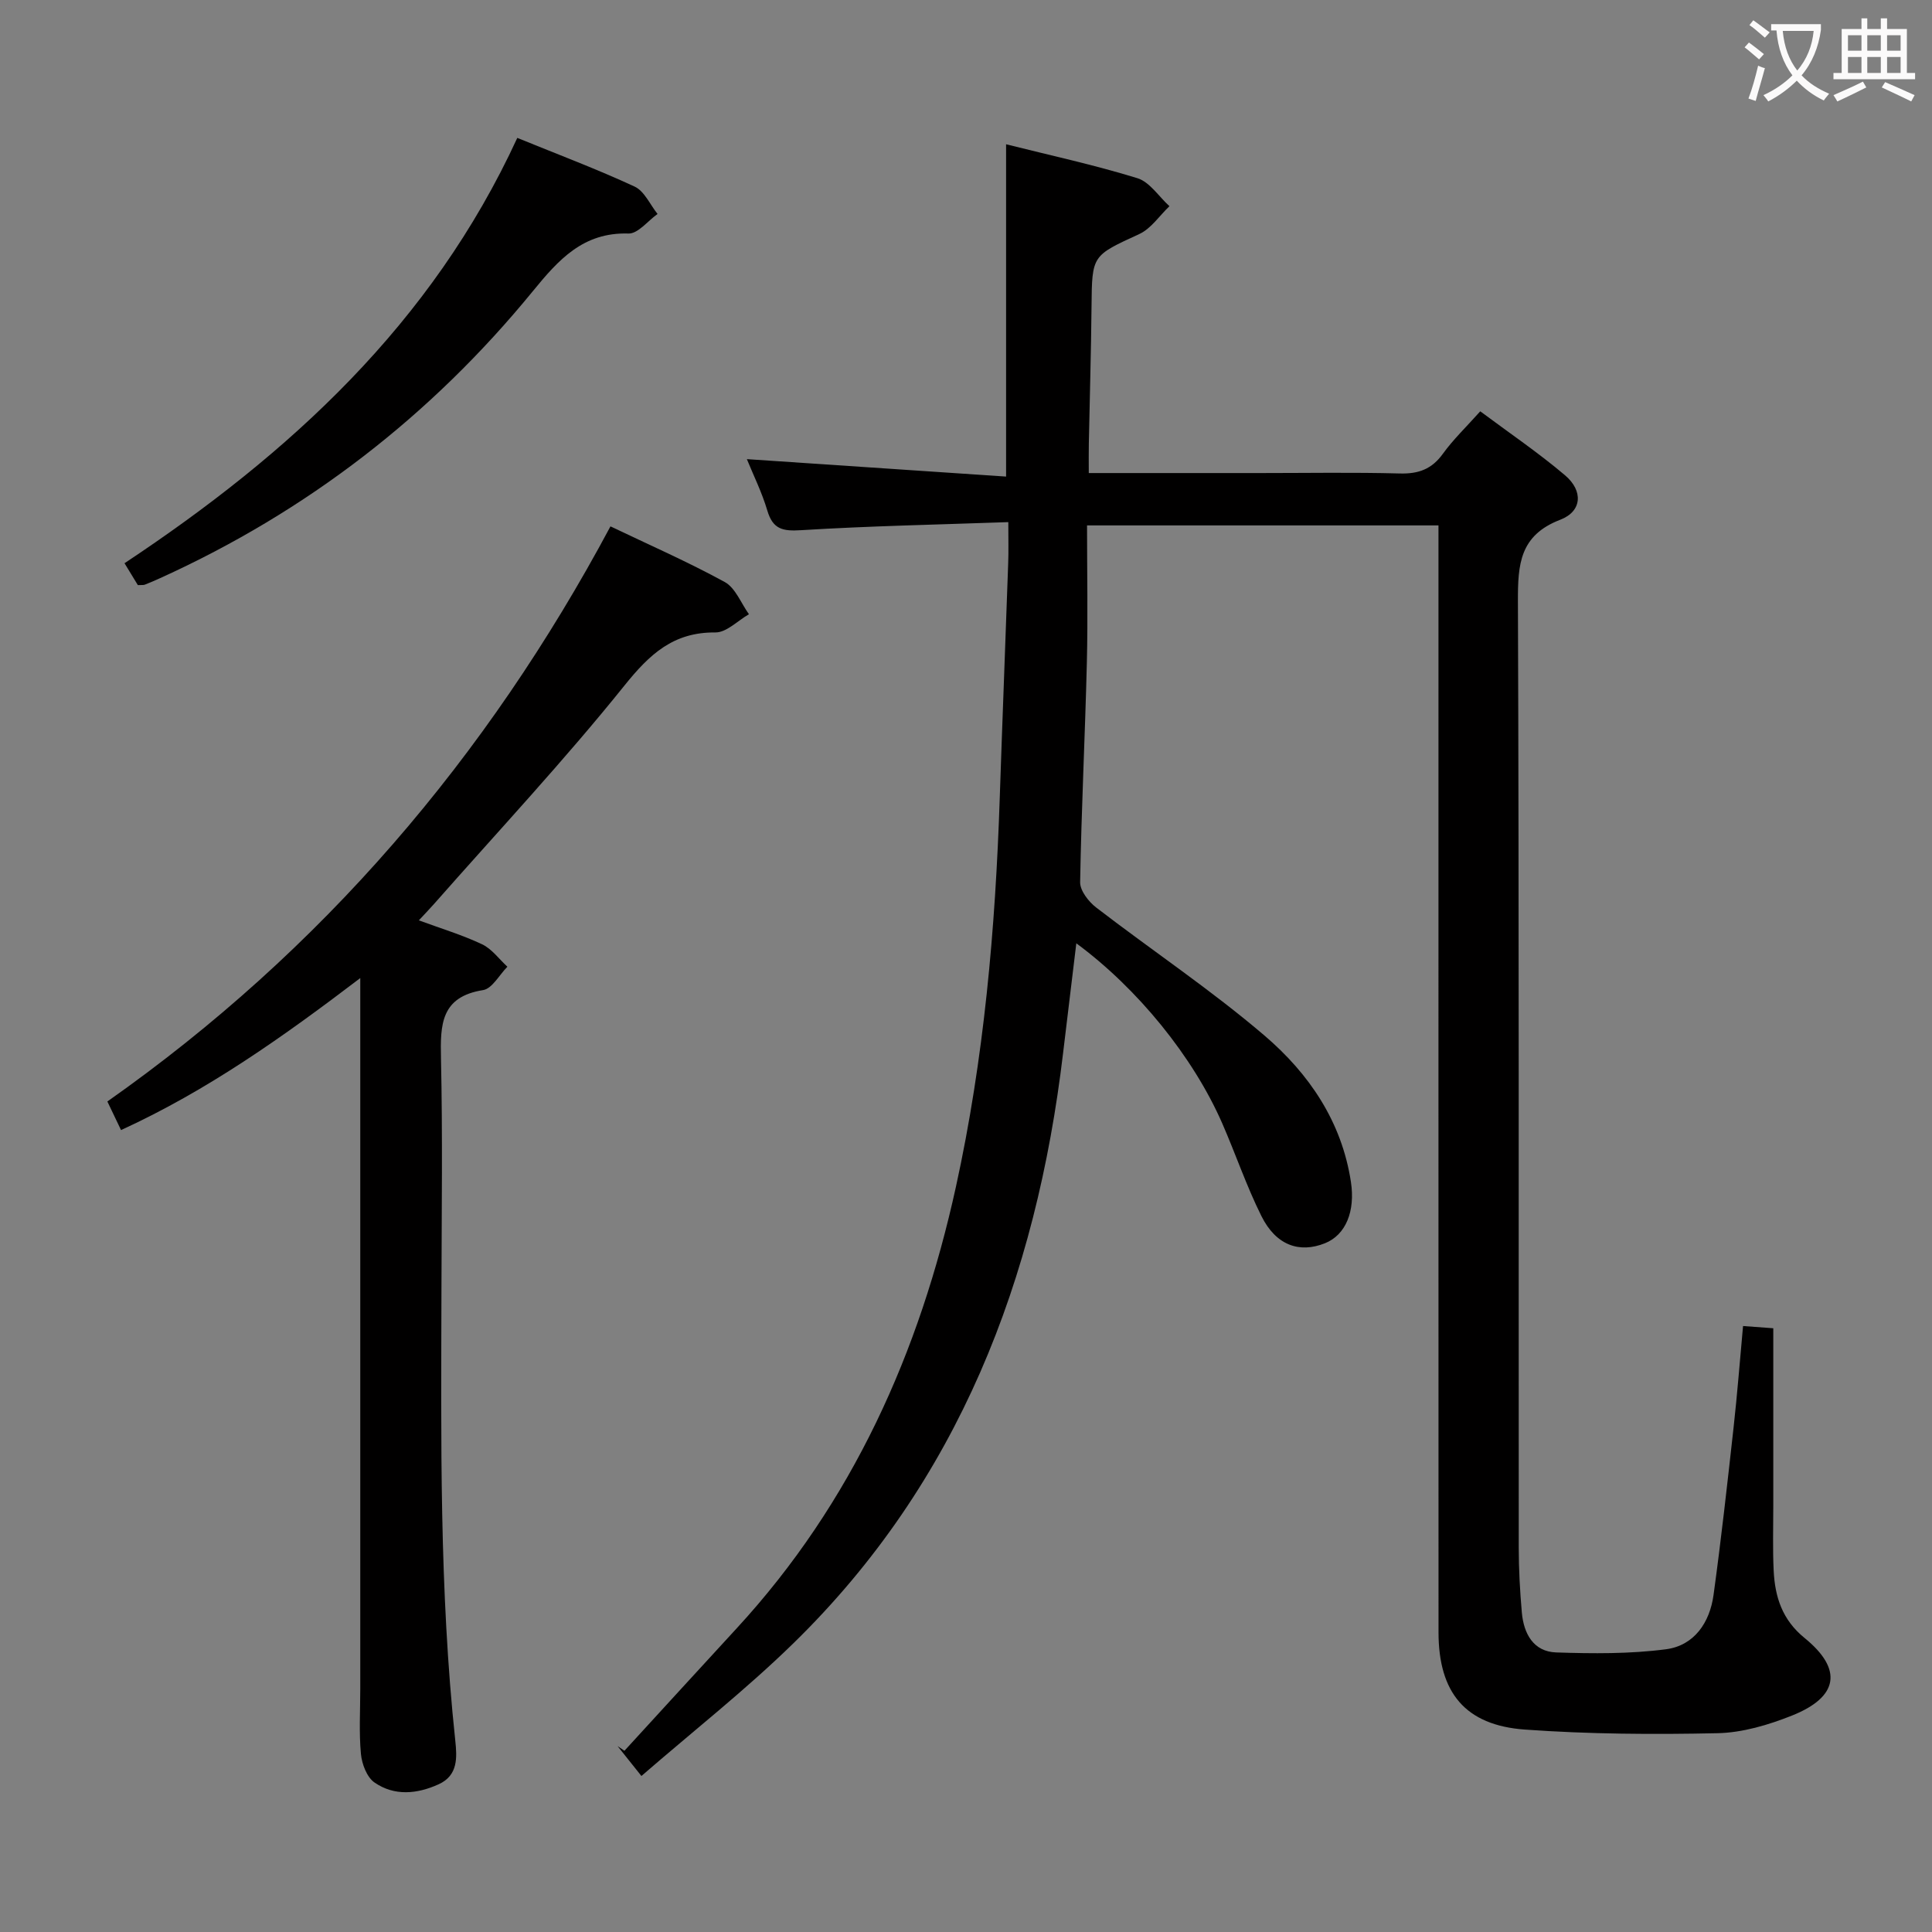 <svg enable-background="new 0 0 400 400" viewBox="0 0 400 400" xmlns="http://www.w3.org/2000/svg"><rect x="0" y="0" width="400" height="400" fill="#808080" stroke="none"/><g fill="#010000"><path d="m208.76 108.1c-14.72.52-28.83.8-42.9 1.67-3.8.24-5.84-.18-6.99-4.05-1.12-3.78-2.9-7.37-4.24-10.66 17.92 1.2 35.73 2.4 53.67 3.61 0-23.38 0-45.75 0-68.8 9.04 2.27 18.23 4.26 27.18 7.02 2.56.79 4.44 3.81 6.64 5.8-2.06 1.96-3.79 4.63-6.23 5.76-9.79 4.51-9.8 4.34-9.9 14.99-.09 9.48-.38 18.96-.56 28.45-.04 1.79-.01 3.58-.01 6.05h35.44c9.67 0 19.34-.17 28.99.09 3.86.1 6.6-.91 8.89-4.09 2.12-2.94 4.78-5.48 7.73-8.78 6 4.47 12.03 8.56 17.55 13.24 3.8 3.22 3.55 7.46-.97 9.2-8.42 3.23-8.8 9.23-8.78 16.86.24 65.32.13 130.65.17 195.97 0 4.48.25 8.97.64 13.43.39 4.36 2.39 8.1 7.12 8.26 7.57.25 15.25.32 22.74-.66 5.83-.77 9.05-5.53 9.83-11.24 1.58-11.5 2.86-23.05 4.14-34.59.77-6.9 1.3-13.83 1.97-21.09 2.58.19 4.66.35 6.26.46v36.7c0 4.5-.14 9 .08 13.49.27 5.43 1.75 10.16 6.4 13.94 7.97 6.48 7.04 12.21-2.61 16.06-4.87 1.94-10.24 3.54-15.41 3.65-13.28.29-26.63.2-39.88-.75-12.39-.89-17.88-7.68-17.89-20.12-.02-74.32-.01-148.65-.01-222.97 0-1.96 0-3.93 0-6.22-24.22 0-47.96 0-72.76 0 0 9.62.19 19.05-.04 28.48-.37 15.13-1.13 30.25-1.39 45.38-.03 1.76 1.75 4.04 3.32 5.25 11.58 8.91 23.79 17.06 34.87 26.53 9.18 7.85 15.99 17.79 17.88 30.33.9 5.98-1.03 10.91-5.38 12.65-5.32 2.13-10.16.41-13.16-5.63-3.1-6.22-5.34-12.86-8.13-19.24-6-13.7-17.46-27.84-30.19-37.23-.94 7.76-1.85 15.24-2.74 22.73-5.55 46.71-21.56 88.73-55.85 122.21-9.84 9.61-20.71 18.14-31.45 27.46-2.11-2.65-3.53-4.42-4.94-6.19.47.32.94.65 1.42.97 7.75-8.46 15.49-16.93 23.26-25.37 23.99-26.06 37.85-57.13 45.37-91.38 5.83-26.56 8.18-53.49 9.08-80.6.54-16.12 1.18-32.24 1.74-48.36.1-2.52.03-5.01.03-8.67z"/><path d="m25.06 233.97c-1.02-2.13-1.85-3.88-2.83-5.92 44.34-31.21 78.54-71.15 104.16-119.07 7.97 3.81 16 7.33 23.66 11.52 2.22 1.22 3.37 4.39 5.01 6.67-2.31 1.32-4.64 3.79-6.94 3.77-8.71-.08-13.61 4.49-18.84 11-12.49 15.55-26.16 30.16-39.36 45.15-.87.98-1.78 1.93-3.2 3.46 4.67 1.72 9.03 3.03 13.1 4.96 2.02.96 3.5 3.05 5.23 4.64-1.67 1.68-3.15 4.54-5.04 4.84-8.76 1.39-8.86 7.17-8.71 14.11.35 15.82.14 31.66.1 47.49-.07 31.29-.47 62.58 2.86 93.77.37 3.5.6 7.21-3.43 9.05-4.46 2.03-9.17 2.49-13.29-.36-1.58-1.09-2.61-3.81-2.81-5.89-.42-4.46-.14-8.99-.14-13.49 0-46.66 0-93.32 0-139.98 0-1.97 0-3.94 0-7.19-16.07 12.23-31.66 23.28-49.53 31.47z"/><path d="m107.1 28.55c8.46 3.45 16.51 6.47 24.29 10.08 2.03.94 3.19 3.73 4.75 5.67-2.01 1.42-4.06 4.11-6.02 4.05-9.39-.3-14.5 5.45-19.78 11.91-21.07 25.79-46.8 45.65-77.17 59.43-1.05.48-2.12.94-3.19 1.36-.29.11-.65.05-1.44.09-.8-1.32-1.72-2.82-2.76-4.53 34.2-22.69 63.6-49.56 81.32-88.06z"/></g><path d="m362.1 8.8c1.1.8 2.1 1.6 3.1 2.4l-1 1.1c-1.3-1.1-2.3-2-3-2.5zm1.9 4.8c.5.2.9.4 1.4.5-.6 2.3-1.3 4.5-1.9 6.8l-1.5-.5c.8-2.1 1.4-4.3 2-6.8zm-1-9.4c1.3.9 2.4 1.8 3.4 2.5l-1 1.1c-1.4-1.2-2.4-2.1-3.2-2.6zm3.7 2.2v-1.4h10.3v1.2c-.5 3.6-1.8 6.8-4 9.4 1.5 1.6 3.4 2.8 5.7 3.8-.3.4-.7.8-1.1 1.4-2.3-1.1-4.1-2.5-5.6-4.1-1.6 1.6-3.6 3.1-5.9 4.3-.3-.5-.7-.9-1-1.3 2.4-1.1 4.4-2.5 6-4.1-1.9-2.5-3-5.6-3.3-9.3h-1.1zm8.8 0h-6.4c.3 3.3 1.3 6 3 8.2 2-2.3 3.1-5.1 3.4-8.2z" fill="#fbfafa"/><path d="m385.3 3.8h1.3v2.2h2.8v-2.2h1.3v2.2h4.1v9.1h1.7v1.3h-16.9v-1.3h1.7v-9.1h4.1v-2.2zm.4 13.1.7 1.2c-1.8.9-3.8 1.9-6 2.9-.2-.4-.5-.8-.8-1.3 2.3-1 4.3-1.9 6.1-2.8zm-3.1-6.4h2.8v-3.2h-2.8zm0 4.6h2.8v-3.3h-2.8zm4-4.6h2.8v-3.2h-2.8zm0 4.6h2.8v-3.3h-2.8zm3.7 1.9c2.1.9 4.1 1.8 6.1 2.7l-.7 1.3c-2.2-1.1-4.2-2-6.1-2.9zm3.2-9.7h-2.8v3.2h2.8zm-2.8 7.8h2.8v-3.3h-2.8z" fill="#fbfafa"/></svg>